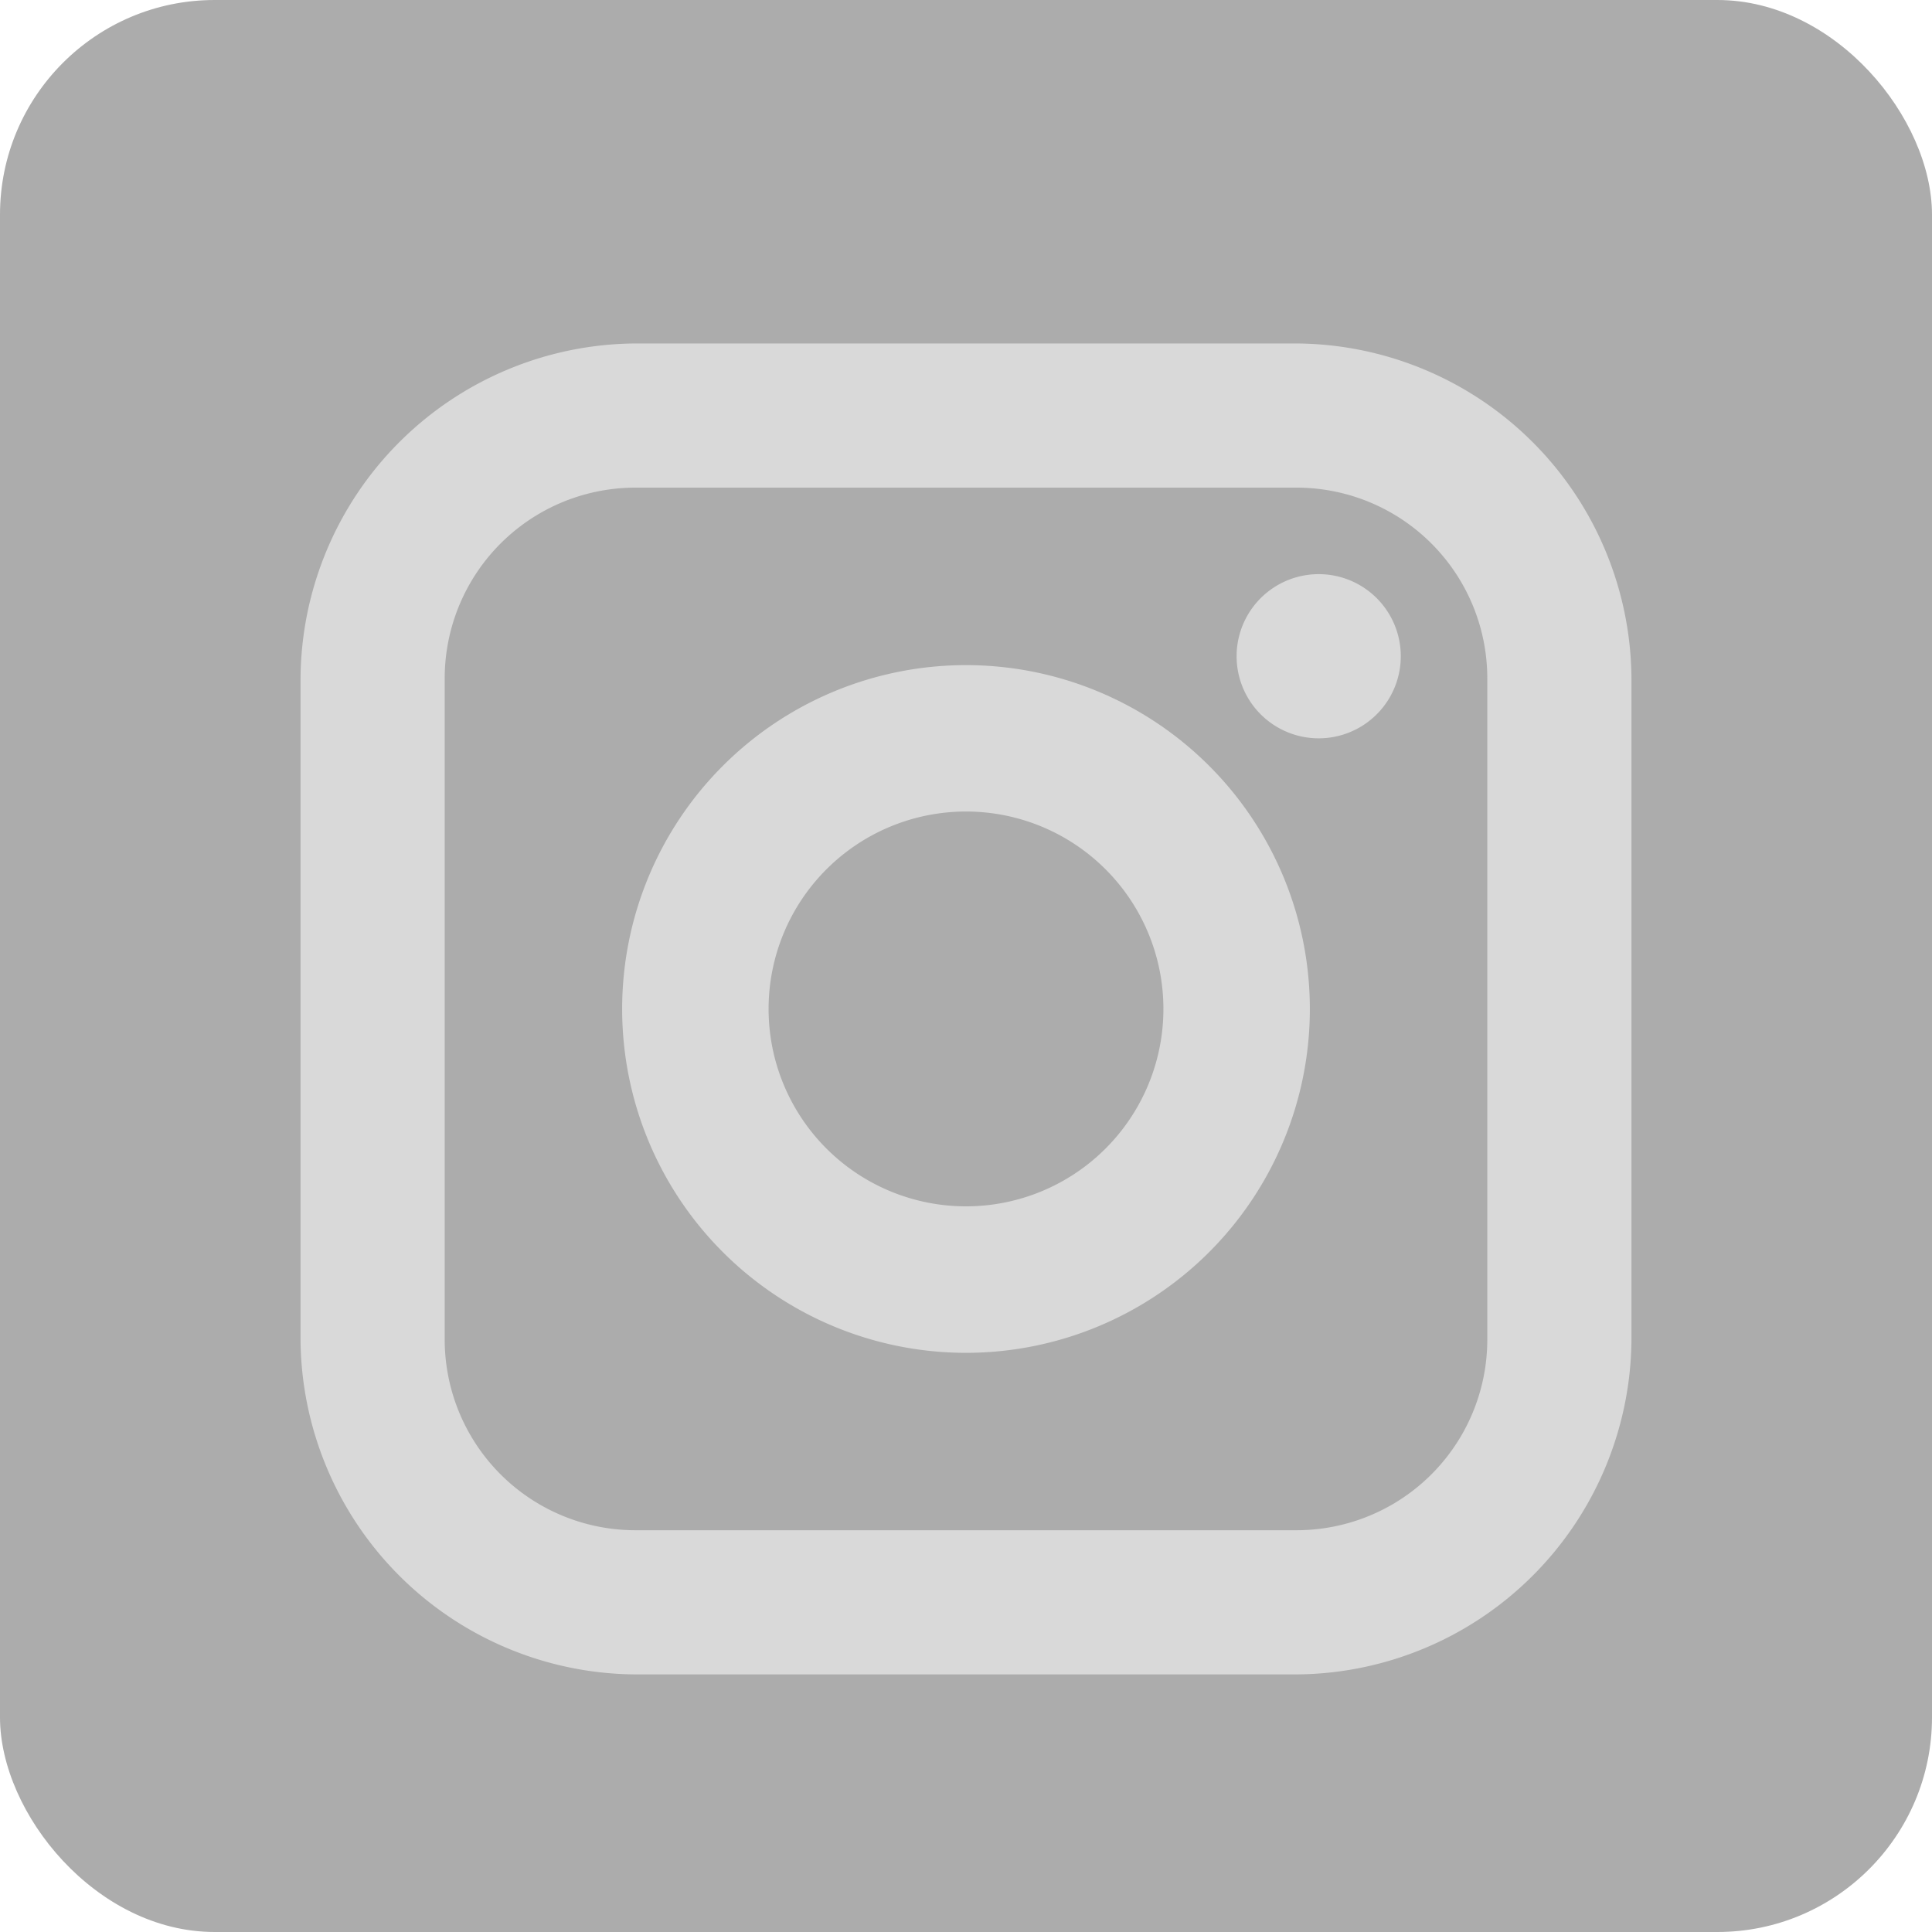 <svg width="45" height="45" fill="none" xmlns="http://www.w3.org/2000/svg"><rect width="45" height="45" rx="5" fill="#ACACAC"/><g clip-path="url(#clip0)" fill="#D9D9D9"><path d="M30.715 17.197a1.912 1.912 0 100-3.824 1.912 1.912 0 000 3.824z"/><path d="M30.198 8H14.802A7.853 7.853 0 007 15.802v15.396A7.853 7.853 0 0014.802 39h15.396A7.853 7.853 0 0038 31.198V15.802A7.853 7.853 0 0030.198 8zm4.444 23.198a4.443 4.443 0 01-4.444 4.444H14.802a4.443 4.443 0 01-4.444-4.444V15.802a4.443 4.443 0 014.444-4.444h15.396a4.443 4.443 0 014.444 4.444v15.396z"/><path d="M22.5 15.492a8.009 8.009 0 100 16.018 8.009 8.009 0 000-16.018zm0 12.606a4.598 4.598 0 110-9.196 4.598 4.598 0 010 9.196z"/></g><defs><clipPath id="clip0"><path fill="#fff" transform="translate(7 8)" d="M0 0h31v31H0z"/></clipPath></defs></svg>

